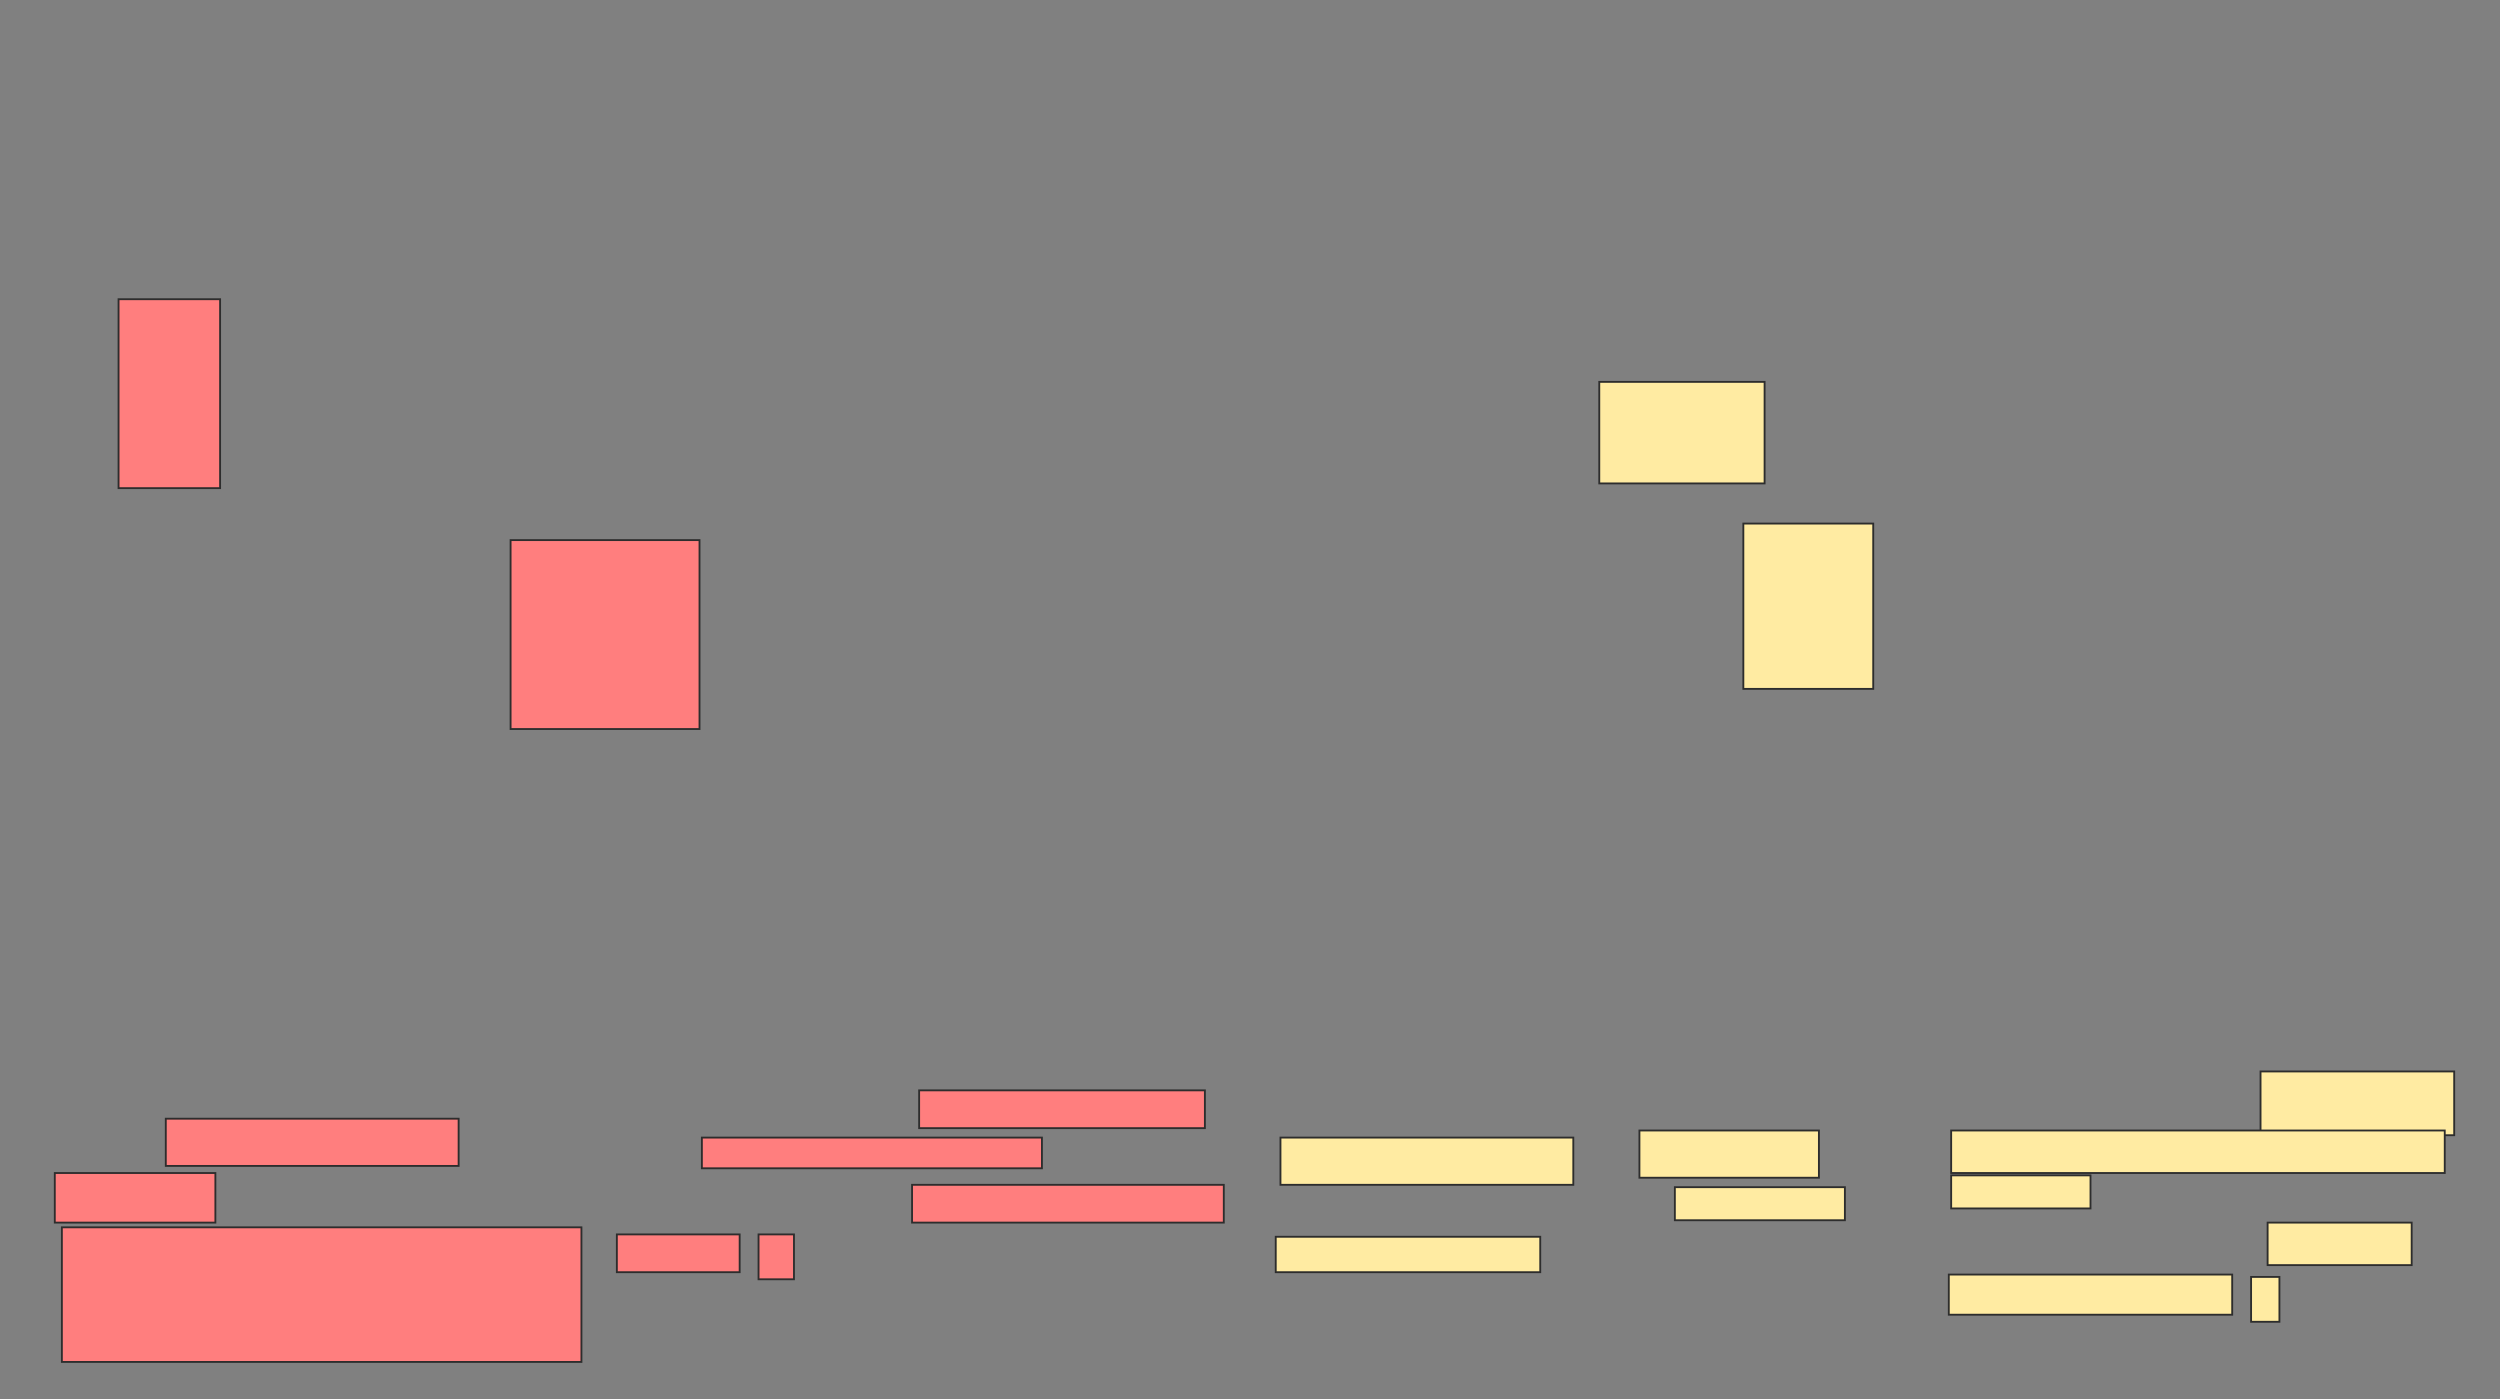 <svg xmlns="http://www.w3.org/2000/svg" width="1340" height="750">
 <rect width="100%" height="100%" fill="#808080" stroke="none"/>
 <!-- Created with Image Occlusion Enhanced -->
 <g>
  <title>Labels</title>
 </g>
 <g>
  <title>Masks</title>
  <g id="e8aa9a80903149bfb1021243710a49af-ao-1" class="qshape">
   <rect height="25.316" width="156.962" y="599.62" x="88.861" stroke="#2D2D2D" fill="#FF7E7E" class="qshape"/>
   <rect height="26.582" width="86.076" y="628.734" x="29.367" stroke="#2D2D2D" fill="#FF7E7E" class="qshape"/>
   <rect height="72.152" width="278.481" y="657.848" x="33.165" stroke="#2D2D2D" fill="#FF7E7E" class="qshape"/>
   <rect height="20.253" width="153.165" y="584.43" x="492.658" stroke="#2D2D2D" fill="#FF7E7E" class="qshape"/>
   <rect height="16.456" width="182.278" y="609.747" x="376.203" stroke="#2D2D2D" fill="#FF7E7E" class="qshape"/>
   <rect height="20.253" width="167.089" y="635.063" x="488.861" stroke="#2D2D2D" fill="#FF7E7E" class="qshape"/>
   <rect height="20.253" width="65.823" y="661.646" x="330.633" stroke="#2D2D2D" fill="#FF7E7E" class="qshape"/>
   <rect height="24.051" width="18.987" y="661.646" x="406.582" stroke="#2D2D2D" fill="#FF7E7E" class="qshape"/>
   <rect height="101.266" width="101.266" y="289.494" x="273.671" stroke="#2D2D2D" fill="#FF7E7E" class="qshape"/>
   <rect height="101.266" width="54.43" y="160.38" x="63.544" stroke="#2D2D2D" fill="#FF7E7E" class="qshape"/>
  </g>
  <g id="e8aa9a80903149bfb1021243710a49af-ao-2">
   <rect height="25.316" width="156.962" y="609.747" x="686.329" stroke="#2D2D2D" fill="#FFEBA2"/>
   <rect height="25.316" width="96.203" y="605.949" x="878.734" stroke="#2D2D2D" fill="#FFEBA2"/>
   <rect height="17.722" width="91.139" y="636.329" x="897.722" stroke="#2D2D2D" fill="#FFEBA2"/>
   <rect height="18.987" width="141.772" y="662.911" x="683.798" stroke="#2D2D2D" fill="#FFEBA2"/>
   <rect height="34.177" width="103.797" y="574.304" x="1211.646" stroke="#2D2D2D" fill="#FFEBA2"/>
   <rect height="22.785" width="264.557" y="605.949" x="1045.823" stroke="#2D2D2D" fill="#FFEBA2"/>
   <rect height="17.722" width="74.684" y="630" x="1045.823" stroke="#2D2D2D" fill="#FFEBA2"/>
   <rect height="22.785" width="77.215" y="655.316" x="1215.443" stroke="#2D2D2D" fill="#FFEBA2"/>
   <rect height="21.519" width="151.899" y="683.165" x="1044.557" stroke="#2D2D2D" fill="#FFEBA2"/>
   <rect height="24.051" width="15.19" y="684.43" x="1206.582" stroke="#2D2D2D" fill="#FFEBA2"/>
   <rect height="54.43" width="88.608" y="204.684" x="857.215" stroke="#2D2D2D" fill="#FFEBA2"/>
   <rect height="88.608" width="69.62" y="280.633" x="934.43" stroke="#2D2D2D" fill="#FFEBA2"/>
  </g>
 </g>
</svg>